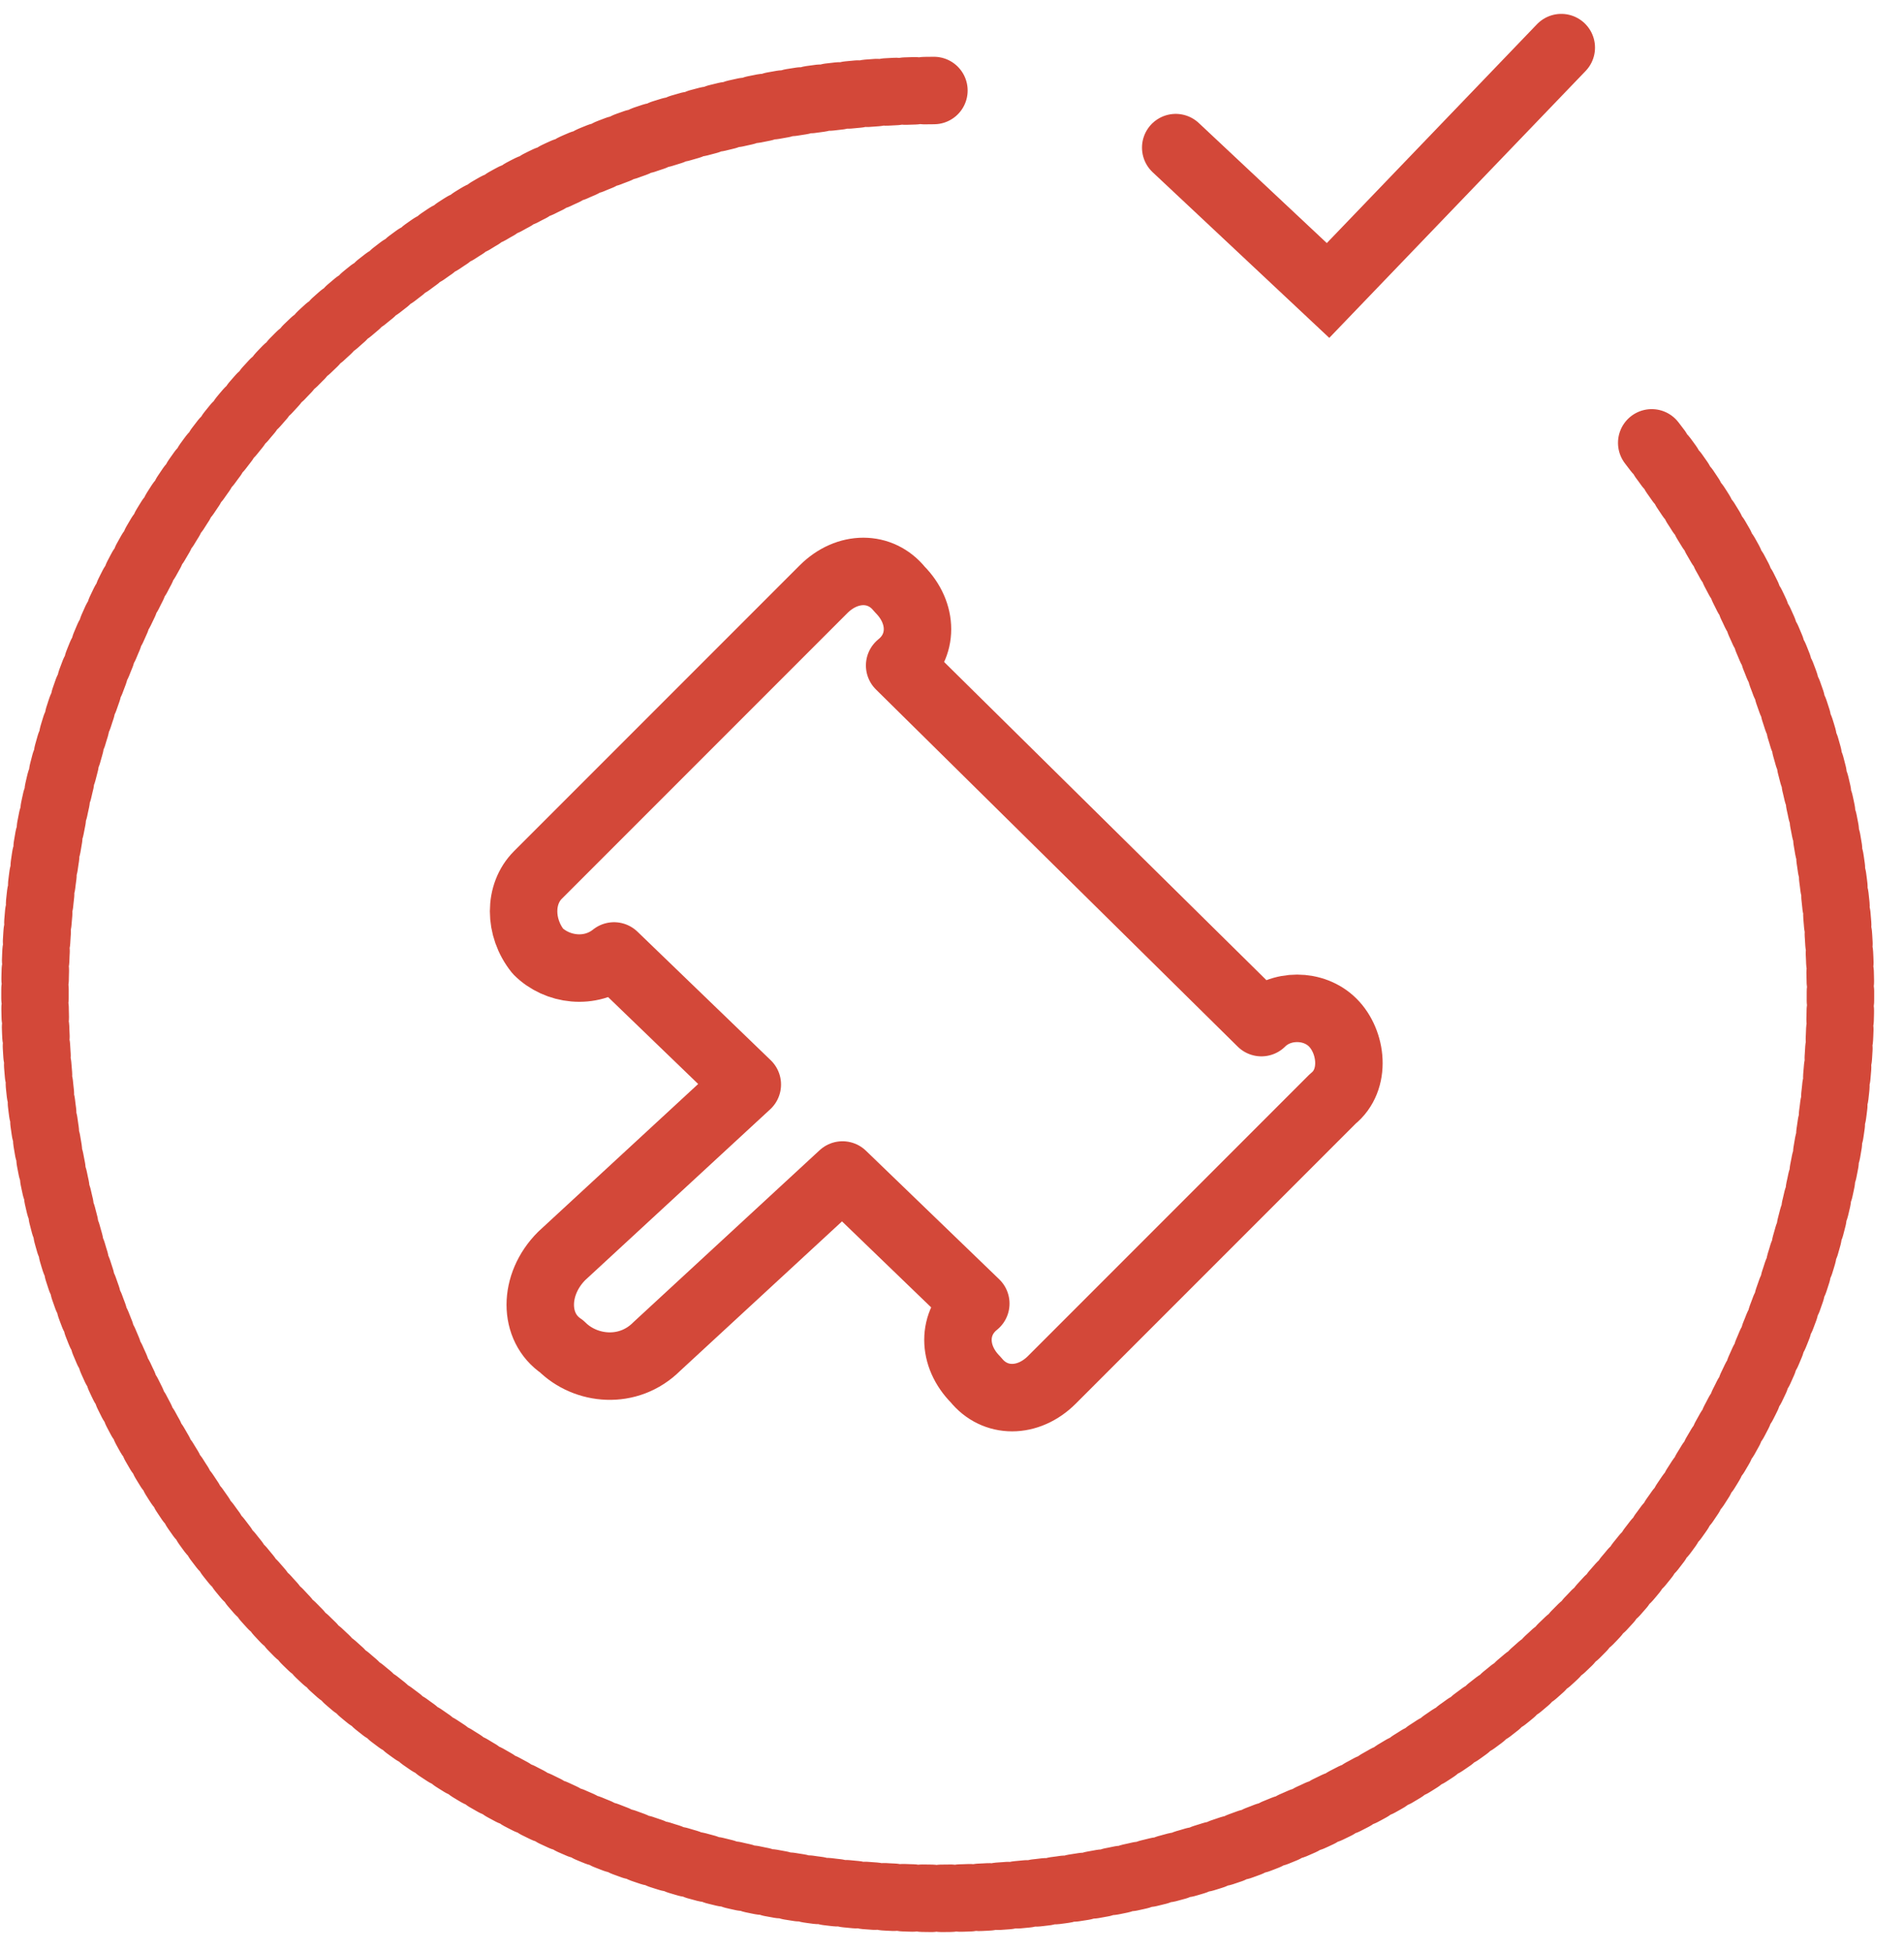 <svg width="40" height="41" viewBox="0 0 40 41" fill="none" xmlns="http://www.w3.org/2000/svg">
<path d="M34.7 9.3C41.1 17.6 39.6 29.5 31.3 35.9C23 42.3 11.1 40.8 4.7 32.5C-1.7 24.2 -0.2 12.3 8.1 5.9C11.4 3.3 15.5 1.9 19.7 1.9" stroke="#D34839" stroke-width="1.417" stroke-miterlimit="10" stroke-linecap="round" stroke-dasharray="0.2 0.2"/>
<path d="M11.8 26.375L15.7 22.775L12.9 20.075C12.4 20.475 11.7 20.375 11.3 19.975C10.9 19.475 10.9 18.775 11.3 18.375L17.3 12.375C17.8 11.875 18.5 11.875 18.9 12.375C19.4 12.875 19.4 13.575 18.9 13.975L26.5 21.475C26.9 21.075 27.6 21.075 28 21.475C28.4 21.875 28.5 22.675 28 23.075L22.1 28.975C21.6 29.475 20.9 29.475 20.5 28.975C20 28.475 20 27.775 20.5 27.375L17.7 24.675L13.8 28.275C13.2 28.875 12.3 28.775 11.8 28.275C11.2 27.875 11.2 26.975 11.8 26.375Z" stroke="#D34839" stroke-width="1.417" stroke-linecap="round" stroke-linejoin="round"/>
<path d="M24.7 3.1L27.9 6.1L32.8 1" stroke="#D34839" stroke-width="1.417" stroke-linecap="round"/>
</svg>
